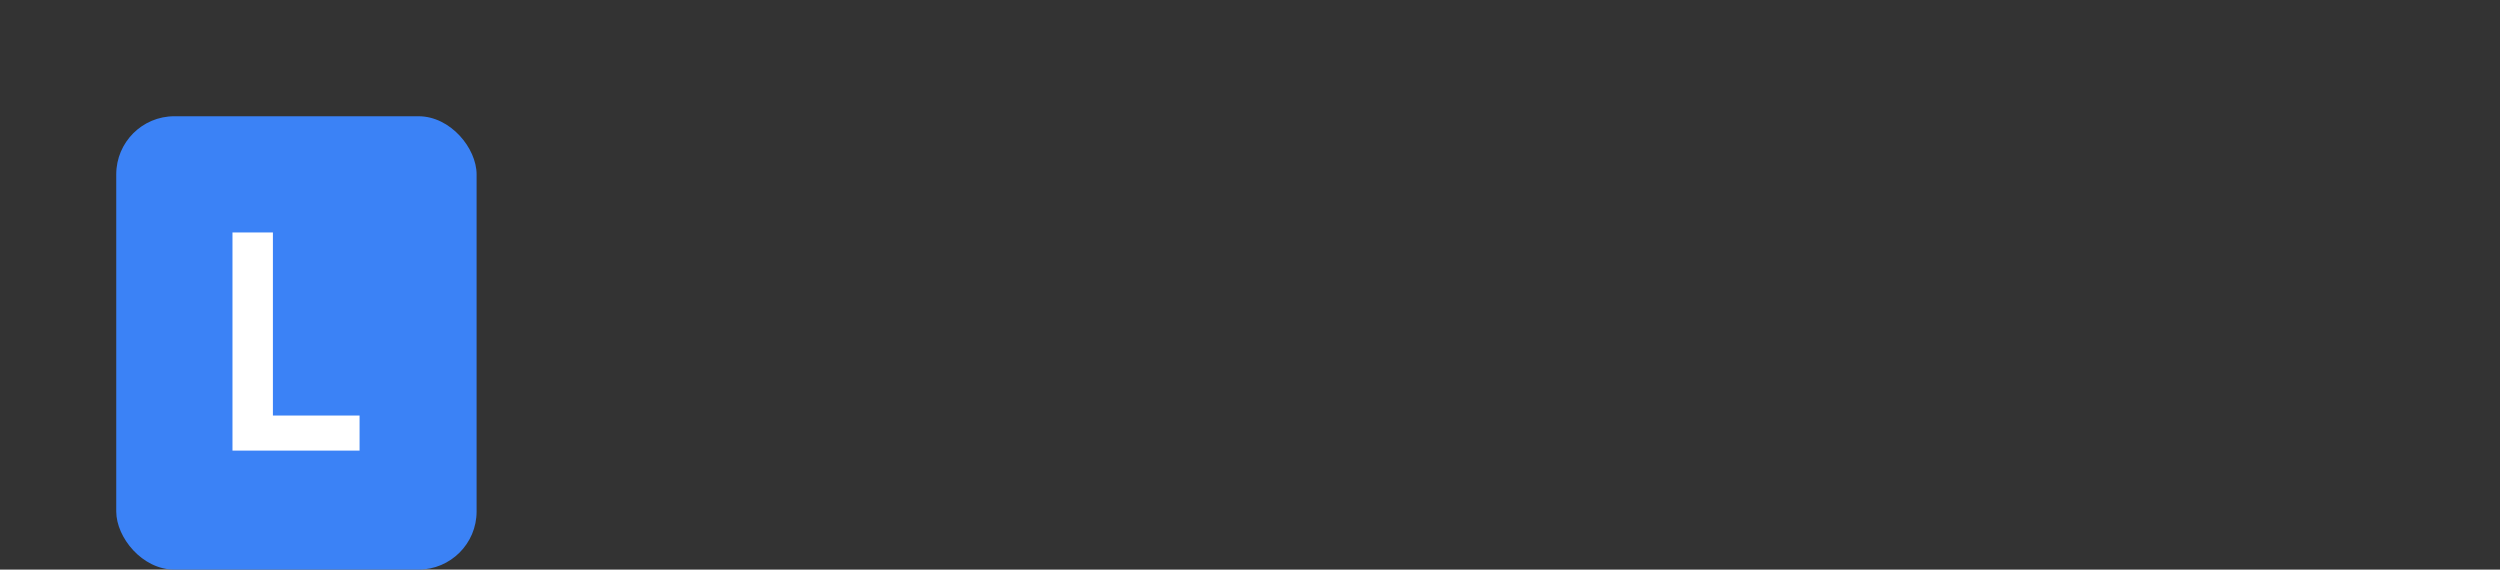 <svg width="491.4" height="111.961" viewBox="0 0 430.125 98">
    <rect x="0" y="0" width="430.125" height="98" fill="#333333" stroke="none"/>
    <defs id="SvgjsDefs5038"></defs>
    <g id="SvgjsG5039" transform="matrix(1,0,0,1,20,20)" fill="#3b82f6">
        <rect xmlns="http://www.w3.org/2000/svg" width="62" height="78" rx="10" ry="10"></rect>
    </g>
    <g id="SvgjsG5040" transform="matrix(0.896,0,0,0.896,36.06,23.772)"
        fill="#ffffff">
        <path d="M12.158 18.105 l0 35.156 l16.641 0 l0 6.738 l-24.404 0 l0 -41.895 l7.764 0 z"></path>
    </g>
</svg>